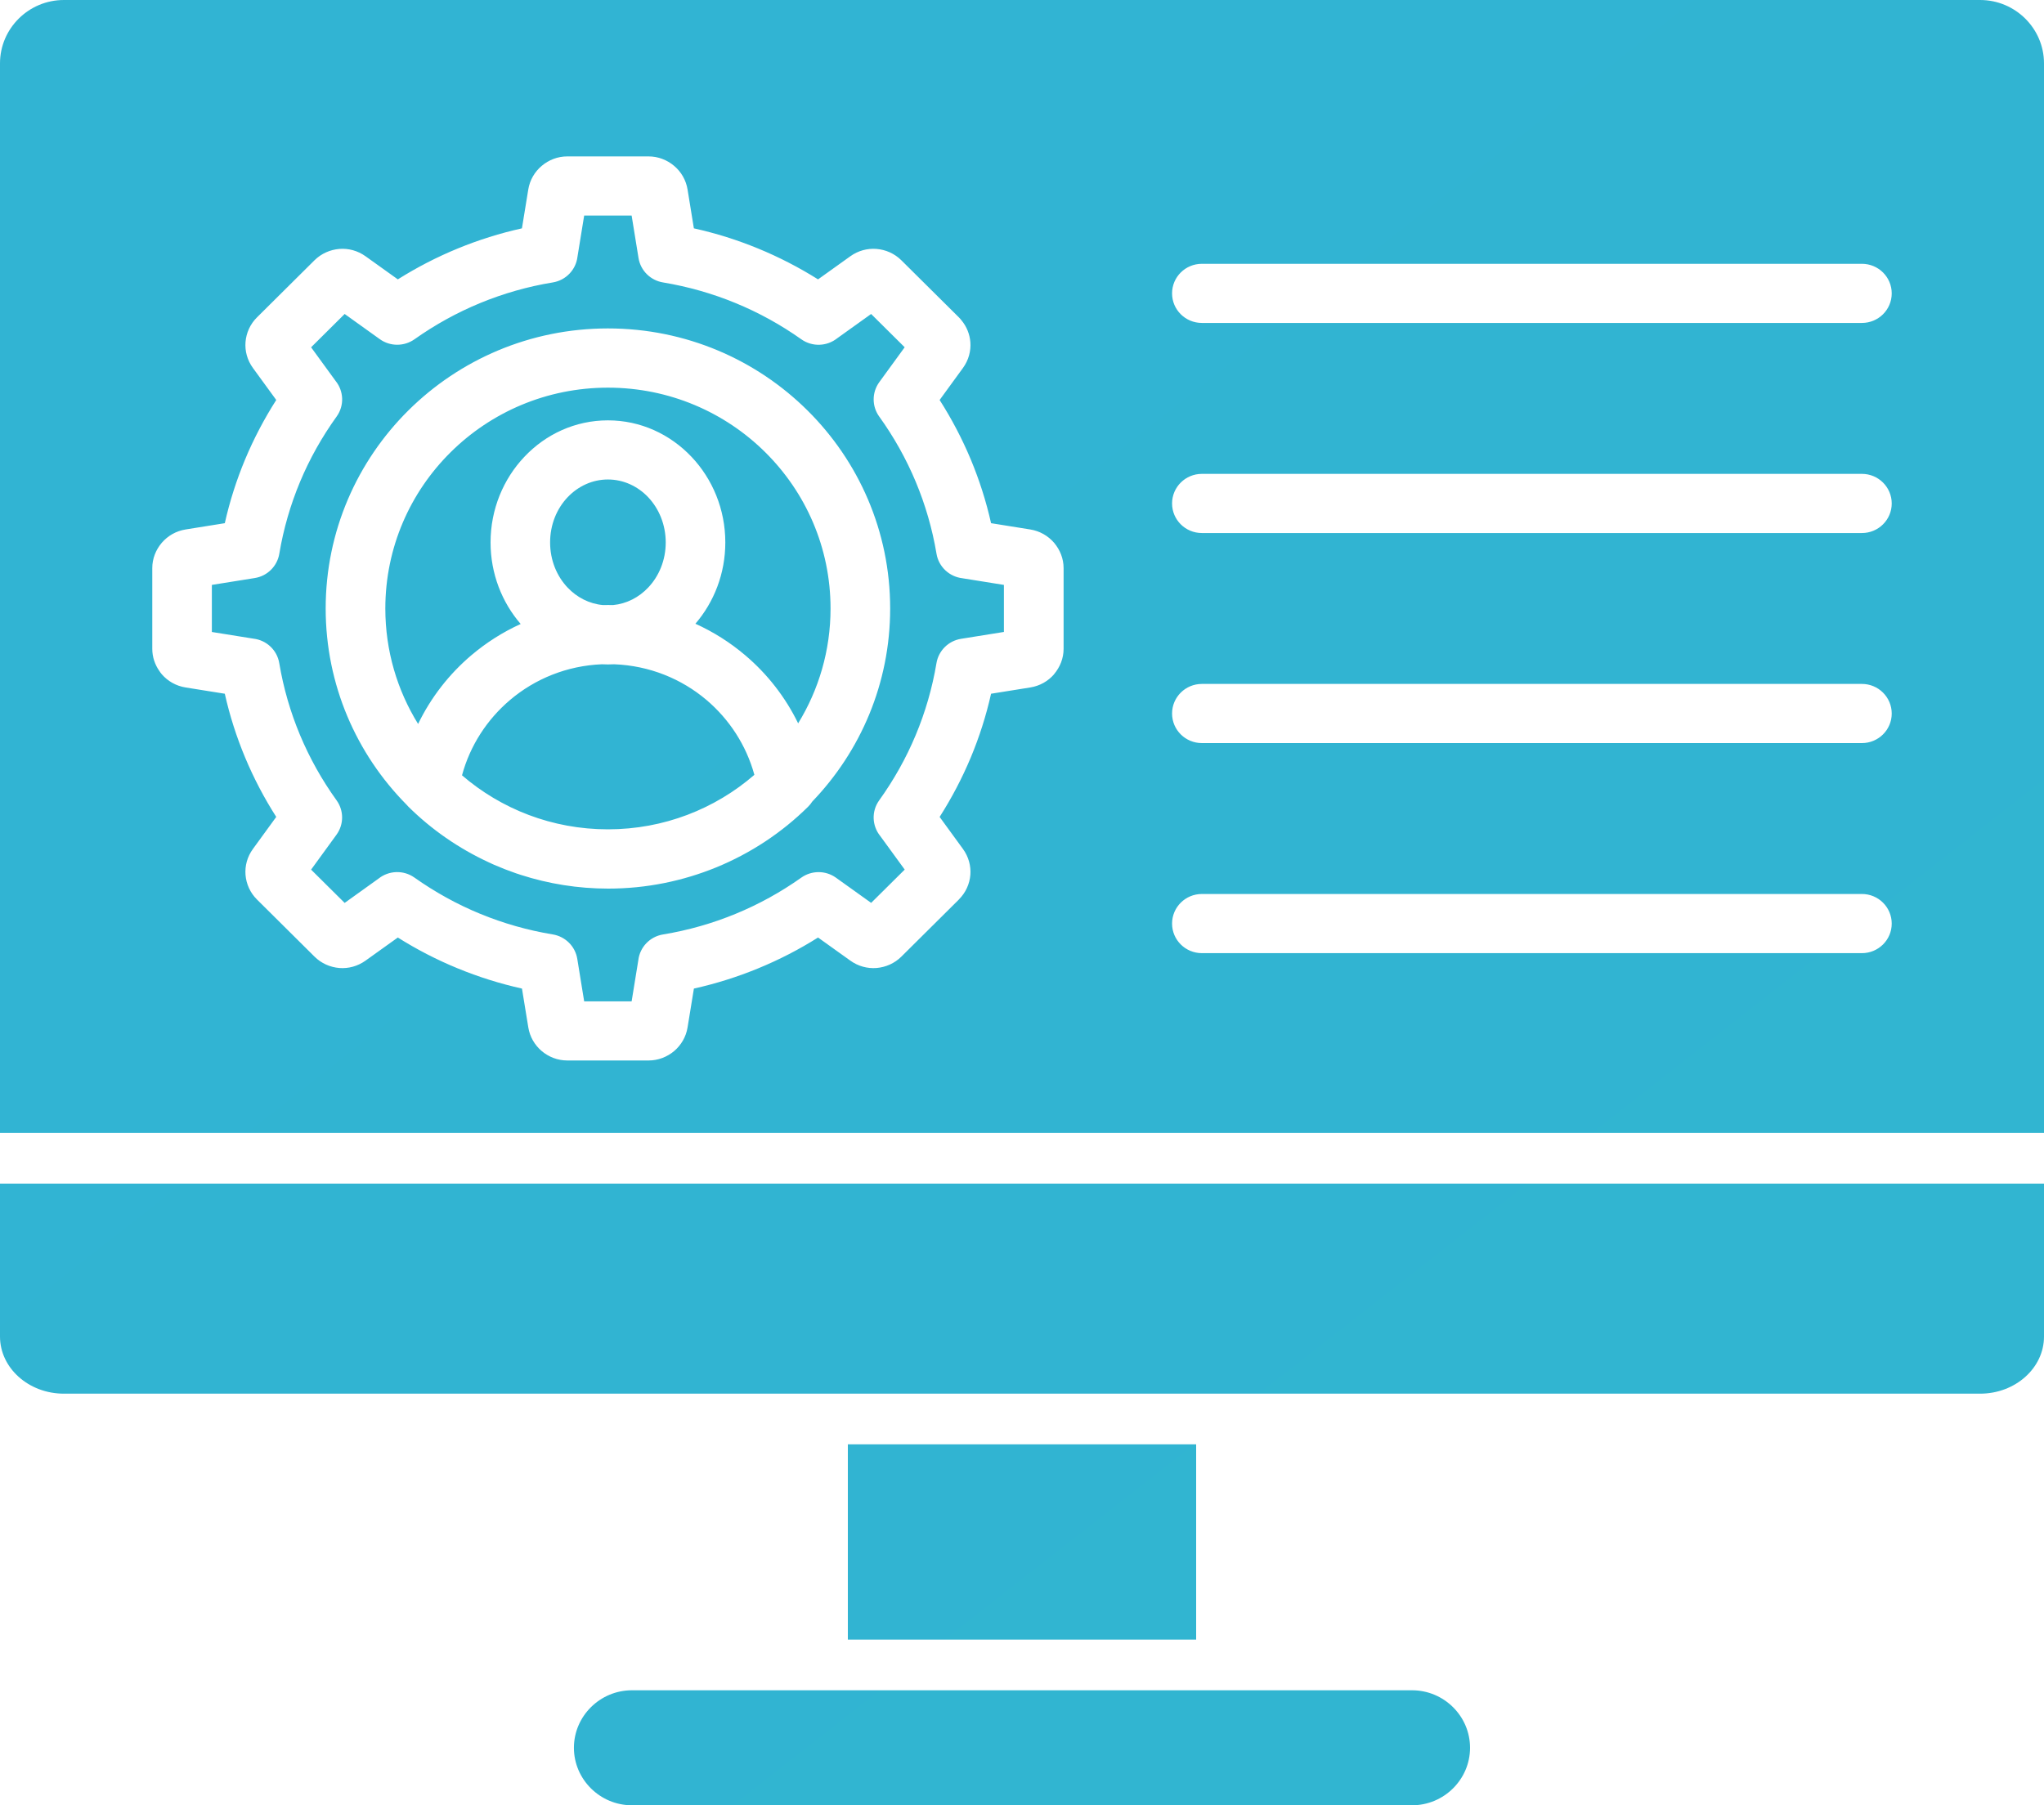<svg width="60" height="53" viewBox="0 0 60 53" fill="none" xmlns="http://www.w3.org/2000/svg">
<g id="Group 3684">
<path id="Vector" fill-rule="evenodd" clip-rule="evenodd" d="M35.112 42.404V48.136H24.888V42.404H35.112ZM1.875 0H58.125C59.158 0 60 0.836 60 1.86V33.261H0V1.86C0 0.836 0.842 0 1.875 0ZM17.845 12.341C18.805 12.341 19.672 12.75 20.299 13.412C20.912 14.059 21.291 14.948 21.291 15.925C21.291 16.84 20.959 17.677 20.413 18.312C20.942 18.551 21.432 18.862 21.87 19.233C22.52 19.782 23.053 20.464 23.429 21.236C24.032 20.253 24.38 19.099 24.38 17.865C24.38 16.074 23.649 14.453 22.466 13.28C21.284 12.106 19.65 11.381 17.845 11.381C16.041 11.381 14.407 12.106 13.225 13.28C12.042 14.453 11.311 16.074 11.311 17.865C11.311 19.107 11.662 20.268 12.273 21.254C12.65 20.475 13.187 19.786 13.841 19.233C14.275 18.866 14.76 18.557 15.284 18.319C14.735 17.683 14.4 16.843 14.4 15.925C14.4 14.948 14.779 14.059 15.392 13.412C16.016 12.75 16.884 12.341 17.845 12.341ZM18.031 19.502C17.969 19.505 17.907 19.507 17.845 19.507C17.785 19.507 17.726 19.506 17.667 19.502C16.64 19.544 15.704 19.931 14.976 20.547C14.3 21.119 13.798 21.887 13.562 22.762C14.709 23.75 16.207 24.348 17.845 24.348C19.491 24.348 20.995 23.744 22.144 22.748C21.906 21.879 21.407 21.116 20.735 20.547C20.003 19.928 19.063 19.542 18.031 19.502ZM19.027 14.598C18.723 14.277 18.304 14.077 17.845 14.077C17.385 14.077 16.967 14.277 16.662 14.598C16.344 14.933 16.148 15.402 16.148 15.924C16.148 16.447 16.344 16.915 16.662 17.251C16.934 17.538 17.298 17.728 17.7 17.764C17.751 17.763 17.803 17.762 17.855 17.762C17.902 17.762 17.948 17.763 17.995 17.764C18.395 17.726 18.756 17.537 19.027 17.25C19.345 16.915 19.542 16.446 19.542 15.924C19.541 15.402 19.344 14.934 19.027 14.598ZM11.986 12.051C10.488 13.538 9.56 15.593 9.56 17.863C9.56 20.104 10.463 22.136 11.929 23.619C11.948 23.642 11.969 23.664 11.99 23.685C12.668 24.355 13.464 24.908 14.344 25.315L14.344 25.316C14.371 25.329 14.399 25.341 14.426 25.353L14.443 25.361C14.463 25.37 14.485 25.379 14.505 25.389C14.711 25.479 14.922 25.561 15.136 25.635L15.156 25.642L15.215 25.661L15.269 25.679L15.29 25.686C16.101 25.947 16.963 26.088 17.855 26.088C18.972 26.088 20.043 25.866 21.024 25.465C22.04 25.049 22.955 24.441 23.72 23.685C23.768 23.638 23.808 23.587 23.843 23.533C25.26 22.058 26.13 20.061 26.13 17.863C26.13 15.593 25.203 13.537 23.703 12.05C22.204 10.562 20.133 9.642 17.845 9.642C15.557 9.642 13.485 10.563 11.986 12.051ZM20.368 6.704L20.183 5.564C20.137 5.285 19.994 5.043 19.789 4.87C19.582 4.695 19.32 4.592 19.039 4.592H16.651C16.37 4.592 16.108 4.695 15.901 4.87C15.696 5.043 15.552 5.285 15.507 5.564L15.321 6.704C14.671 6.848 14.041 7.047 13.438 7.295C12.821 7.548 12.232 7.853 11.678 8.202L10.731 7.524C10.498 7.357 10.226 7.287 9.962 7.308C9.693 7.33 9.434 7.442 9.232 7.641L7.544 9.317C7.342 9.517 7.229 9.774 7.207 10.041C7.186 10.303 7.257 10.573 7.425 10.804L8.109 11.743C7.757 12.294 7.45 12.878 7.194 13.49C6.944 14.089 6.744 14.714 6.599 15.36L5.449 15.544C5.168 15.589 4.925 15.731 4.75 15.934C4.574 16.14 4.47 16.4 4.47 16.678V19.049C4.47 19.286 4.546 19.511 4.678 19.699C4.699 19.733 4.724 19.765 4.75 19.796C4.923 19.996 5.166 20.138 5.449 20.183L6.599 20.367C6.744 21.013 6.944 21.637 7.194 22.236C7.45 22.848 7.757 23.433 8.109 23.983L7.425 24.923C7.257 25.153 7.186 25.423 7.207 25.685C7.229 25.952 7.342 26.209 7.544 26.409L9.232 28.085C9.434 28.285 9.693 28.397 9.962 28.419C10.226 28.44 10.498 28.369 10.731 28.202L11.678 27.524C12.233 27.874 12.821 28.178 13.438 28.431C14.041 28.679 14.671 28.878 15.322 29.023L15.508 30.163C15.553 30.442 15.697 30.683 15.901 30.857C16.108 31.031 16.37 31.134 16.651 31.134H19.04C19.32 31.134 19.583 31.031 19.79 30.857C19.994 30.683 20.138 30.441 20.183 30.163L20.369 29.023C21.019 28.878 21.649 28.679 22.252 28.431C22.869 28.178 23.458 27.874 24.013 27.524L24.96 28.202C25.192 28.369 25.465 28.44 25.729 28.419C25.997 28.397 26.257 28.285 26.459 28.085L28.147 26.409L28.146 26.408L28.147 26.407C28.349 26.206 28.462 25.95 28.484 25.686C28.505 25.424 28.434 25.154 28.266 24.923L27.582 23.984C27.934 23.433 28.241 22.849 28.497 22.237C28.747 21.638 28.947 21.013 29.092 20.367L30.241 20.183C30.525 20.138 30.768 19.996 30.941 19.796L30.939 19.795L30.941 19.793C31.116 19.587 31.221 19.327 31.221 19.049V16.678C31.221 16.4 31.116 16.14 30.941 15.934C30.766 15.731 30.522 15.589 30.241 15.544L29.092 15.36C28.947 14.714 28.747 14.09 28.497 13.49C28.241 12.878 27.934 12.294 27.582 11.743L28.266 10.804C28.434 10.573 28.505 10.303 28.484 10.041C28.465 9.814 28.379 9.593 28.227 9.408C28.203 9.376 28.176 9.346 28.147 9.317L26.458 7.641C26.257 7.442 25.997 7.329 25.728 7.308C25.464 7.287 25.192 7.357 24.96 7.524L24.013 8.202C23.457 7.853 22.868 7.548 22.251 7.295C21.648 7.047 21.019 6.848 20.368 6.704ZM21.588 8.896C20.915 8.619 20.203 8.415 19.464 8.292C19.103 8.234 18.803 7.951 18.743 7.573L18.541 6.328H17.148L16.951 7.54C16.906 7.914 16.618 8.228 16.225 8.292C15.486 8.413 14.774 8.618 14.1 8.895C13.414 9.177 12.766 9.536 12.165 9.962C11.869 10.17 11.461 10.18 11.15 9.958L10.117 9.218L9.132 10.196L9.853 11.186C10.09 11.48 10.113 11.906 9.882 12.228C9.453 12.824 9.091 13.467 8.807 14.147C8.528 14.816 8.322 15.522 8.199 16.256C8.14 16.615 7.855 16.912 7.474 16.971L6.219 17.172V18.554L7.441 18.75C7.817 18.794 8.134 19.08 8.198 19.471C8.321 20.204 8.527 20.91 8.806 21.578C9.091 22.259 9.452 22.902 9.881 23.498C10.092 23.792 10.101 24.197 9.878 24.505L9.132 25.531L10.117 26.508L11.115 25.792C11.412 25.557 11.841 25.535 12.165 25.764C12.766 26.189 13.414 26.549 14.1 26.83C14.774 27.107 15.485 27.311 16.225 27.433C16.586 27.492 16.885 27.774 16.946 28.153L17.148 29.398H18.541L18.738 28.185C18.783 27.812 19.071 27.498 19.464 27.434C20.203 27.312 20.915 27.108 21.588 26.831C22.275 26.549 22.923 26.19 23.524 25.764C23.82 25.555 24.228 25.546 24.538 25.767L25.572 26.507L26.557 25.53L25.835 24.539C25.599 24.245 25.576 23.82 25.807 23.498C26.235 22.902 26.598 22.258 26.881 21.578C27.16 20.91 27.366 20.204 27.489 19.47C27.548 19.111 27.833 18.814 28.214 18.754L29.469 18.553V17.172L28.247 16.976C27.871 16.931 27.554 16.645 27.49 16.255C27.367 15.521 27.161 14.815 26.882 14.147C26.598 13.467 26.236 12.823 25.807 12.227C25.596 11.934 25.587 11.529 25.81 11.22L26.556 10.195L25.571 9.218L24.573 9.933C24.276 10.168 23.848 10.191 23.523 9.962C22.923 9.537 22.275 9.178 21.588 8.896ZM54.655 26.246H35.28C34.797 26.246 34.405 26.635 34.405 27.115C34.405 27.594 34.797 27.983 35.28 27.983H54.655C55.139 27.983 55.53 27.594 55.53 27.115C55.53 26.635 55.138 26.246 54.655 26.246ZM54.655 20.079H35.28C34.797 20.079 34.405 20.468 34.405 20.948C34.405 21.427 34.797 21.816 35.28 21.816H54.655C55.139 21.816 55.53 21.427 55.53 20.948C55.53 20.468 55.138 20.079 54.655 20.079ZM54.655 13.912H35.28C34.797 13.912 34.405 14.301 34.405 14.781C34.405 15.26 34.797 15.649 35.28 15.649H54.655C55.139 15.649 55.53 15.26 55.53 14.781C55.53 14.301 55.138 13.912 54.655 13.912ZM54.655 7.745H35.28C34.797 7.745 34.405 8.133 34.405 8.613C34.405 9.093 34.797 9.481 35.28 9.481H54.655C55.139 9.481 55.53 9.093 55.53 8.613C55.53 8.133 55.138 7.745 54.655 7.745ZM18.548 49.624H41.451C42.387 49.624 43.152 50.384 43.152 51.312C43.152 52.24 42.387 53 41.451 53H18.548C17.613 53 16.847 52.24 16.847 51.312C16.847 50.384 17.613 49.624 18.548 49.624ZM0 34.749H60V39.239C60 40.163 59.158 40.916 58.125 40.916H1.875C0.842 40.916 0 40.163 0 39.239V34.749Z" fill="url(#paint0_linear_0_253)"/>
</g>
<defs>
<linearGradient id="paint0_linear_0_253" x1="30" y1="0" x2="75" y2="57.5" gradientUnits="userSpaceOnUse">
<stop stop-color="#31B4D3"/>
<stop offset="1" stop-color="#31B5D0"/>
</linearGradient>
</defs>
</svg>
